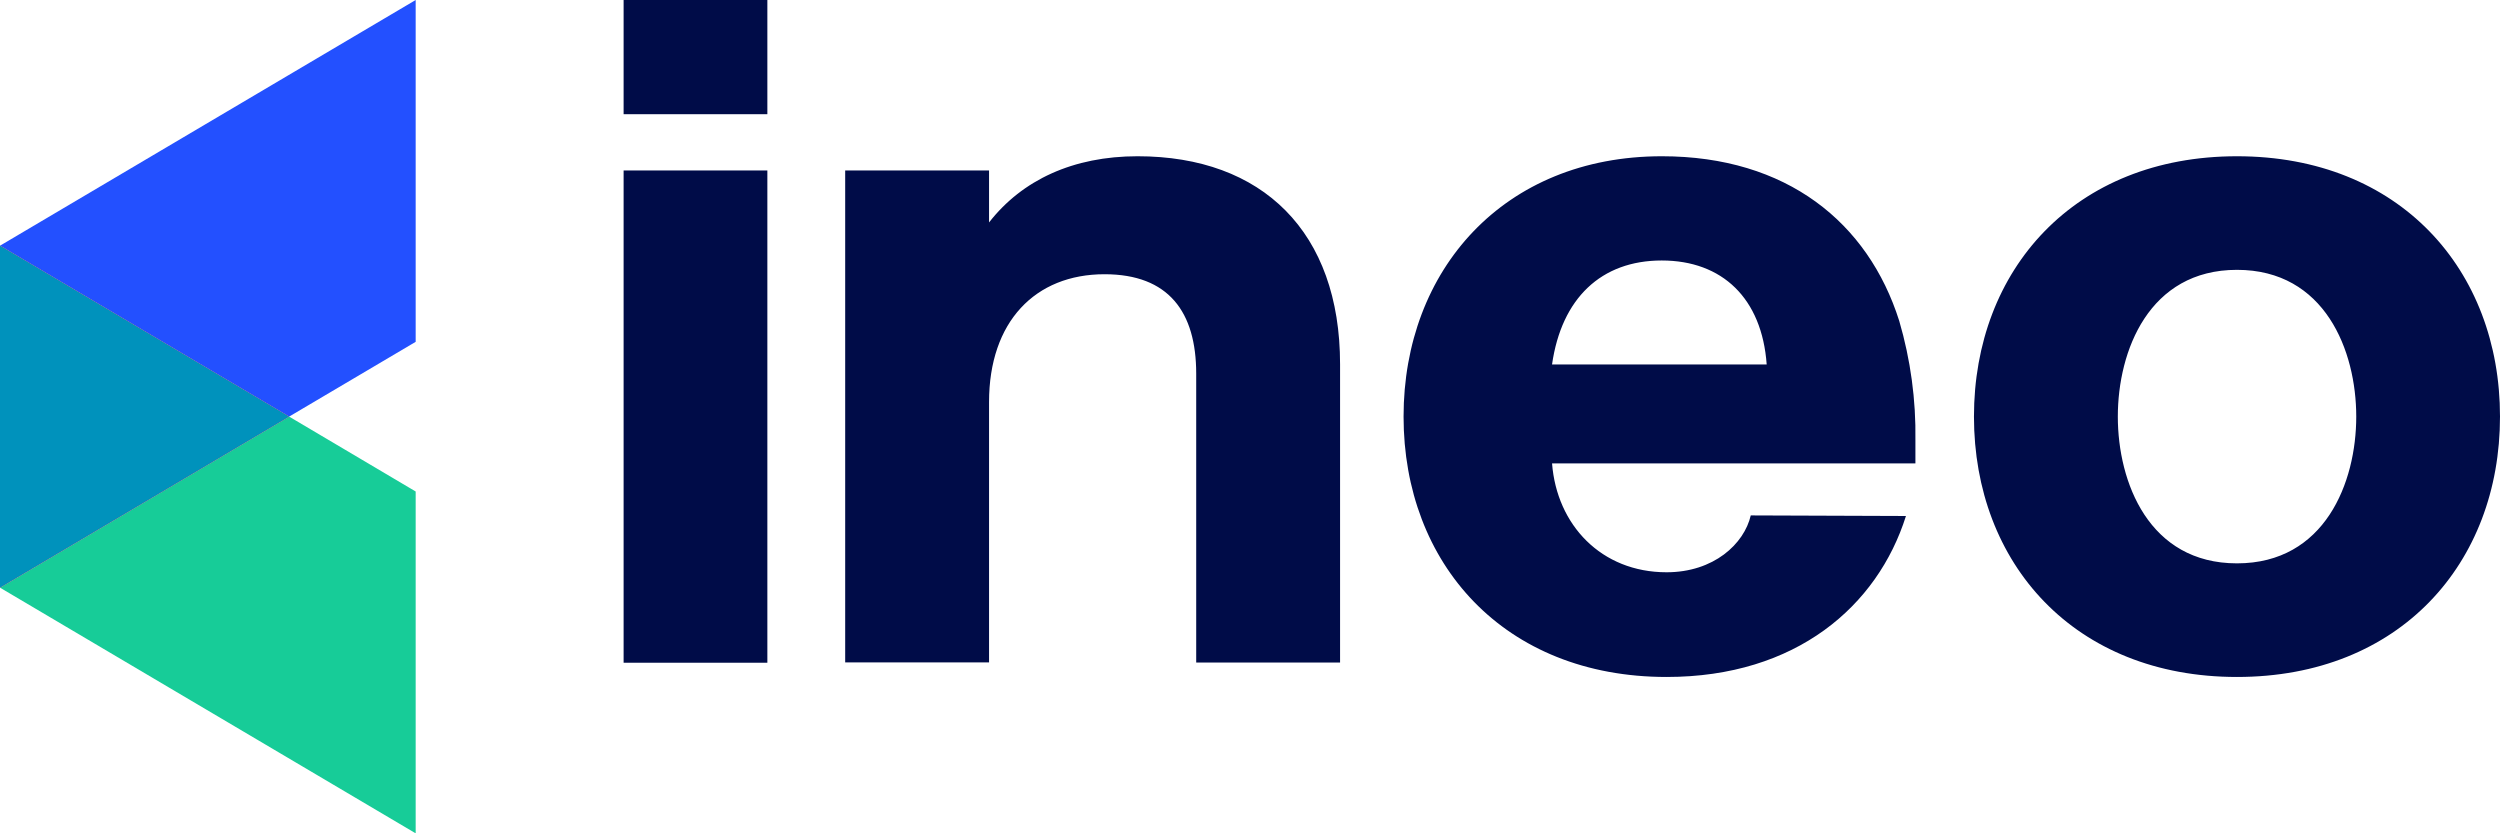 <svg viewBox="0 0 108 36" xmlns="http://www.w3.org/2000/svg"><path d="M17.957 0L0 10.614l12.49 7.383 5.467-3.23V0z" fill="#2350FF"></path><path d="M17.957 36V21.233l-5.467-3.236L0 25.387 17.957 36z" fill="#17CC98"></path><path d="M0 25.386l12.49-7.389L0 10.614v14.772z" fill="#E1275E"></path><path d="M0 25.386l12.49-7.389L0 10.614v14.772z" fill="#0092BC"></path><path d="M26.94 0h6.21v4.932h-6.21V0zm0 7.364h6.21V28.63h-6.21V7.364zM42.727 9.61c1.432-1.837 3.636-2.86 6.415-2.86 5.397 0 8.749 3.27 8.749 8.986v12.885h-6.215v-12.48c0-2.657-1.183-4.294-3.96-4.294-2.994 0-4.989 2.047-4.989 5.522v11.247h-6.215V7.364h6.215V9.61zM82.337 22.291c-1.227 3.889-4.744 6.954-10.34 6.954-7.034 0-11.363-4.907-11.363-11.248 0-6.34 4.33-11.247 11.158-11.247 5.392 0 8.909 2.86 10.255 7.114.49 1.674.726 3.413.699 5.157v.998H67.049c.204 2.656 2.124 4.703 4.948 4.703 2.04 0 3.352-1.228 3.636-2.456l6.704.025zm-15.288-6.545h9.272c-.204-2.86-1.92-4.493-4.534-4.493s-4.33 1.632-4.739 4.493zM96.637 29.245c-7.028 0-11.362-4.907-11.362-11.248 0-6.34 4.334-11.247 11.362-11.247 7.028 0 11.363 4.907 11.363 11.247s-4.33 11.248-11.363 11.248zm0-17.588c-3.8 0-5.147 3.495-5.147 6.34 0 2.846 1.347 6.34 5.147 6.34 3.801 0 5.153-3.494 5.153-6.34 0-2.845-1.352-6.34-5.153-6.34z" fill="#000c48"></path></svg>
